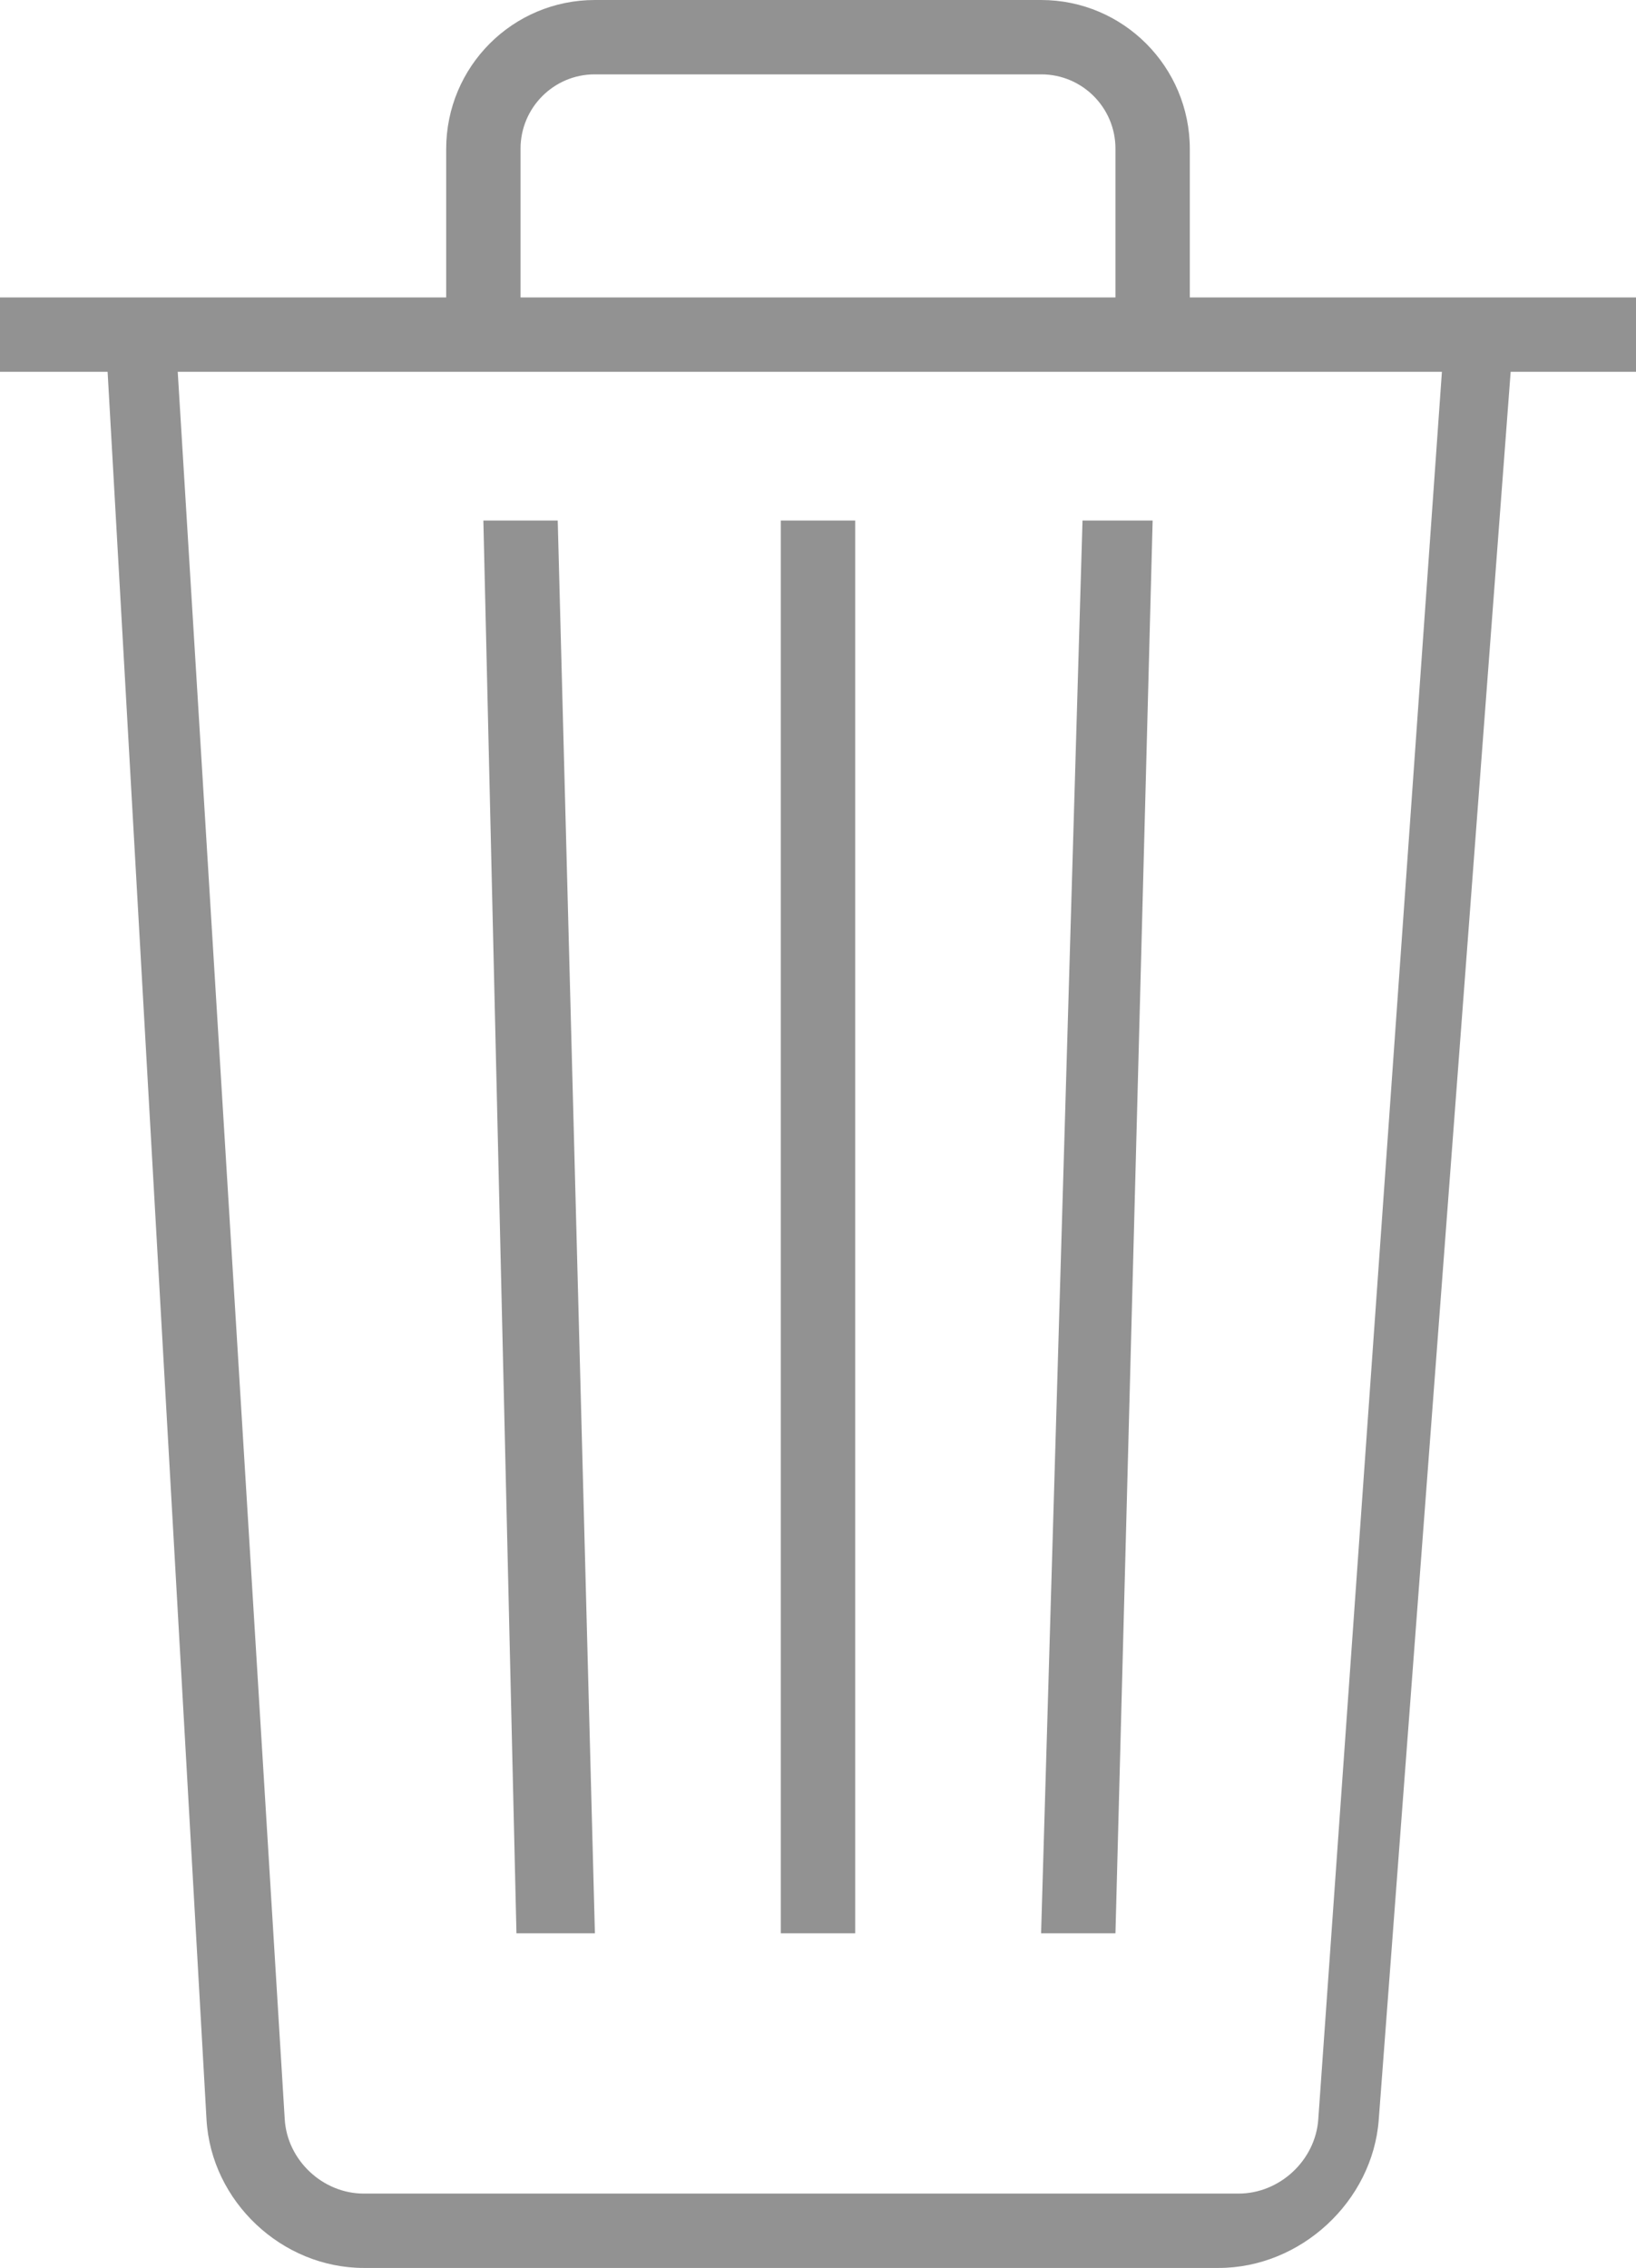 <?xml version="1.0" encoding="UTF-8"?>
<svg width="44px" height="61px" viewBox="0 0 44 61" version="1.1" xmlns="http://www.w3.org/2000/svg" xmlns:xlink="http://www.w3.org/1999/xlink">
    <!-- Generator: Sketch 50.2 (55047) - http://www.bohemiancoding.com/sketch -->
    <title>trash</title>
    <desc>Created with Sketch.</desc>
    <defs></defs>
    <g id="Page-4" stroke="none" stroke-width="1" fill="none" fill-rule="evenodd">
        <g id="Group-6" transform="translate(-32, -24)" fill="#929292">
            <path d="M64,32 L76,32 L76,34 L72.629,34 L69.081,81.016 C68.916,83.206 66.987,85 64.775,85 L41.785,85 C39.581,85 37.679,83.212 37.554,81.006 L34.894,34 L32,34 L32,32 L44,32 L44,28.01 C44,25.788 45.791,24 47.999,24 L60.001,24 C62.208,24 64,25.795 64,28.01 L64,32 L64,32 Z M36.78,34 L39.658,81.003 C39.726,82.106 40.681,83 41.783,83 L65.312,83 C66.417,83 67.377,82.108 67.455,81.003 L70.78,34 L36.78,34 L36.78,34 Z M47.994,26 C46.893,26 46,26.898 46,27.998 L46,32 L62,32 L62,27.998 C62,26.894 61.105,26 60.006,26 L47.994,26 L47.994,26 Z M45,38 L45.89,76 L48,76 L47,38 L45,38 L45,38 Z M53,38 L53,76 L55,76 L55,38 L53,38 L53,38 Z M61.114,38 L60,76 L62,76 L63,38 L61.114,38 L61.114,38 Z" id="trash"></path>
        </g>
    </g>
</svg>